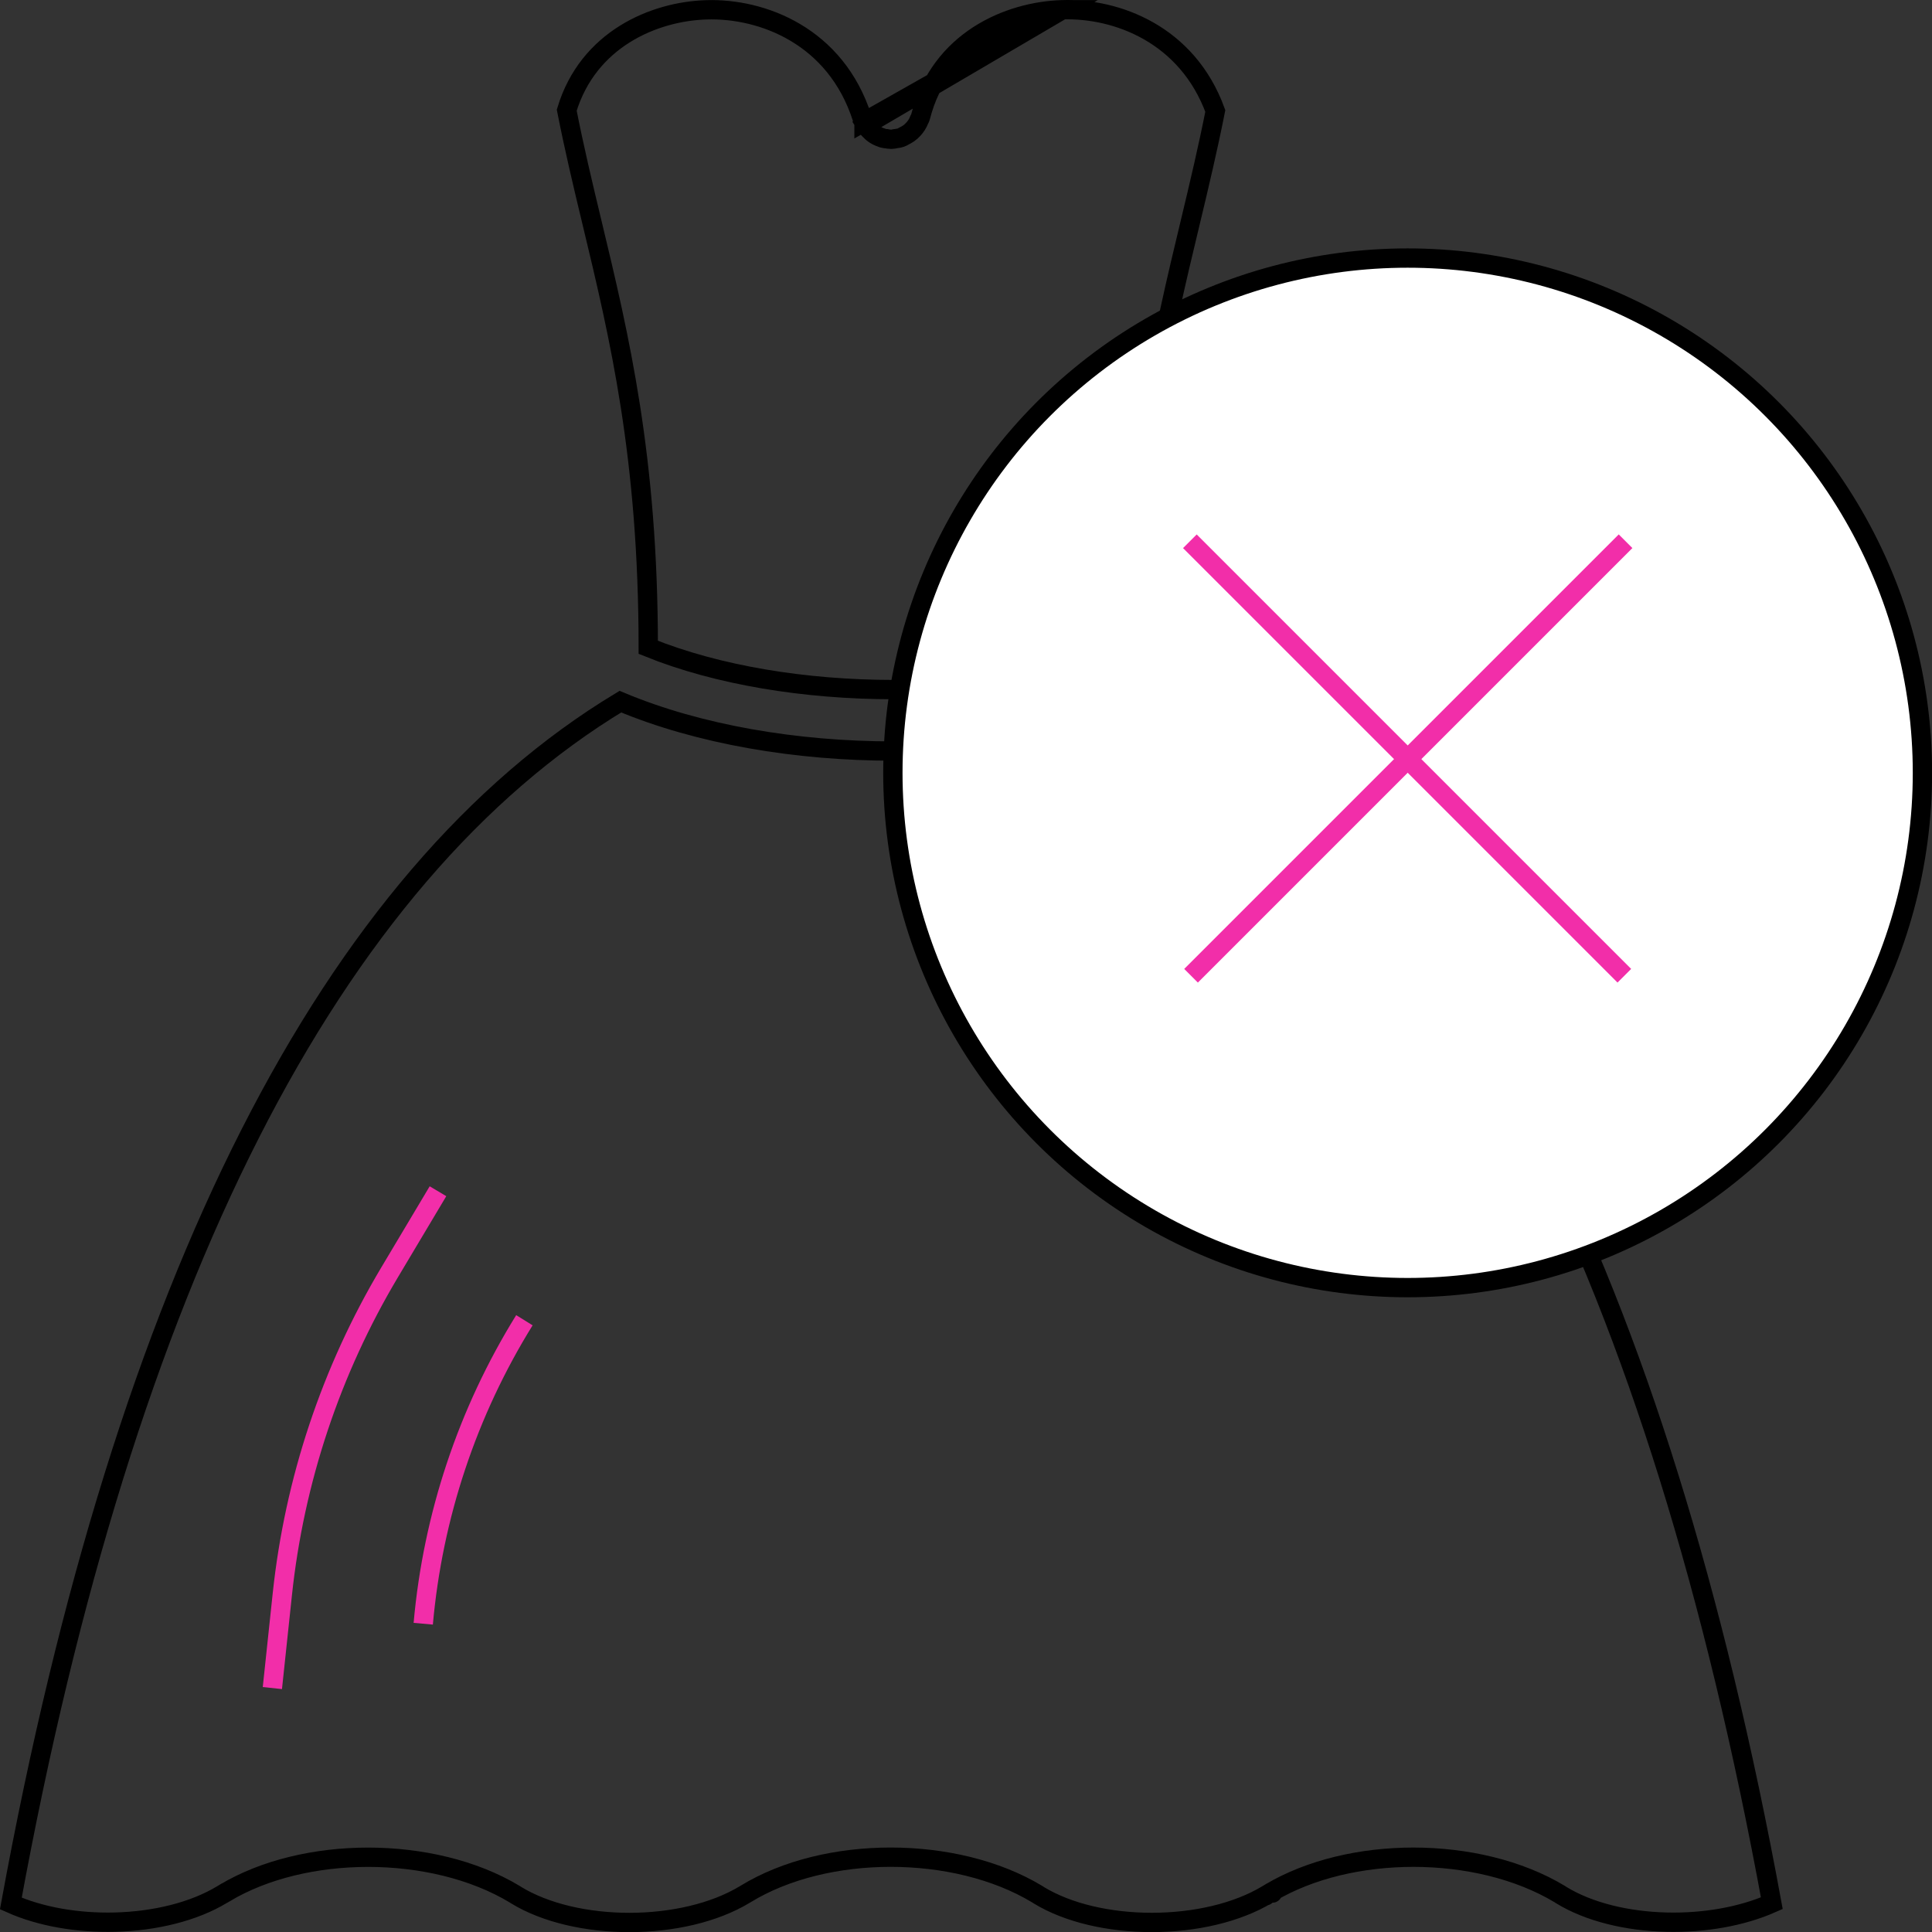 <svg width="100" height="100" viewBox="0 0 100 100" fill="none" xmlns="http://www.w3.org/2000/svg">
<rect x="0" y="0" width="100" height="100" fill="#333333" stroke="none"/>
<path d="M38.814 97.982C38.814 97.982 38.813 97.982 38.812 97.982L38.814 97.982H38.814ZM38.814 97.982H38.815M38.814 97.982H38.815M38.815 97.982H38.815H38.815ZM38.815 97.982H38.815M38.815 97.982H38.815M60.157 36.324C75.128 45.372 85.781 66.207 91.709 98.51C90.147 99.201 88.203 99.536 86.276 99.491C84.224 99.444 82.249 98.968 80.816 98.093C80.805 98.084 80.794 98.076 80.782 98.069C80.769 98.059 80.755 98.051 80.741 98.043C78.609 96.757 75.865 96.129 73.156 96.129C70.487 96.129 67.802 96.739 65.721 97.984H65.72L65.6 98.056C64.028 99.008 61.84 99.504 59.627 99.505C57.434 99.507 55.288 99.023 53.763 98.093C53.753 98.084 53.742 98.076 53.73 98.069C53.716 98.059 53.702 98.051 53.688 98.043C51.557 96.757 48.812 96.128 46.104 96.128C43.397 96.127 40.672 96.755 38.58 98.04C38.565 98.048 38.551 98.056 38.538 98.065C36.967 99.013 34.786 99.506 32.581 99.507C30.388 99.508 28.242 99.023 26.715 98.092C26.704 98.084 26.694 98.076 26.682 98.069C26.668 98.059 26.654 98.051 26.64 98.043C24.508 96.759 21.763 96.131 19.053 96.131C16.388 96.131 13.705 96.739 11.627 97.984H11.623L11.504 98.056C10.025 98.953 8.01 99.439 5.94 99.49C4.015 99.538 2.09 99.207 0.561 98.524C6.485 66.205 17.139 45.364 32.111 36.317C36.174 38.022 41.232 38.874 46.242 38.874C51.248 38.874 56.231 38.024 60.157 36.324ZM65.514 98.126C65.512 98.128 65.513 98.127 65.515 98.125L65.514 98.126ZM65.855 97.984C65.861 97.984 65.864 97.984 65.859 97.984H65.855Z" stroke="black"/>
<path d="M54.985 0.504L54.984 0.504C52.189 0.588 48.656 2.1 47.654 6.018C47.633 6.106 47.596 6.171 47.581 6.197C47.546 6.288 47.5 6.383 47.44 6.474C47.383 6.562 47.327 6.63 47.268 6.694C47.203 6.765 47.125 6.838 47.033 6.902L47.026 6.907L47.026 6.907C46.948 6.958 46.873 7.002 46.785 7.044L46.783 7.045L46.768 7.055C46.744 7.069 46.691 7.101 46.62 7.126C46.543 7.154 46.476 7.16 46.452 7.162L46.45 7.162L46.446 7.163C46.446 7.163 46.446 7.163 46.446 7.163C46.411 7.17 46.358 7.18 46.296 7.187L46.289 7.189L46.288 7.189C46.265 7.194 46.203 7.209 46.127 7.209C46.035 7.209 45.938 7.191 45.883 7.179C45.845 7.179 45.786 7.175 45.72 7.156L45.676 7.143L45.65 7.131C45.491 7.082 45.333 7.007 45.189 6.896C45.137 6.857 45.101 6.819 45.084 6.8L45.073 6.788C44.992 6.715 44.89 6.613 44.807 6.475L54.985 0.504ZM54.985 0.504C57.796 0.413 61.452 1.77 62.904 5.743C62.518 7.69 62.08 9.54 61.612 11.49C60.18 17.451 58.699 23.655 58.695 33.517C55.245 34.963 50.765 35.695 46.227 35.693C41.687 35.691 37.137 34.955 33.554 33.504C33.549 23.654 32.069 17.454 30.637 11.498L30.637 11.498C30.163 9.53 29.721 7.668 29.334 5.703C30.441 2.028 33.853 0.588 36.568 0.508L36.569 0.508C39.445 0.417 43.263 1.85 44.625 6.113L44.628 6.123L44.632 6.132C44.656 6.2 44.687 6.253 44.703 6.28L44.714 6.298L44.721 6.309C44.721 6.31 44.721 6.31 44.721 6.31L54.985 0.504Z" stroke="black"/>
<path d="M22.67 61.658L20.17 65.85C17.134 70.94 15.239 76.628 14.613 82.521L14.098 87.374" stroke="#F22EA9"/>
<path d="M27.143 68.335V68.335C24.196 73.091 22.403 78.471 21.907 84.044V84.044" stroke="#F22EA9"/>
<circle cx="72.86" cy="40.002" r="26.645" fill="white" stroke="black"/>
<line x1="61.648" y1="50.505" x2="84.139" y2="28.014" stroke="#F22EA9"/>
<line y1="-0.5" x2="31.808" y2="-0.5" transform="matrix(-0.707 -0.707 -0.707 0.707 83.722 50.858)" stroke="#F22EA9"/>
</svg>
